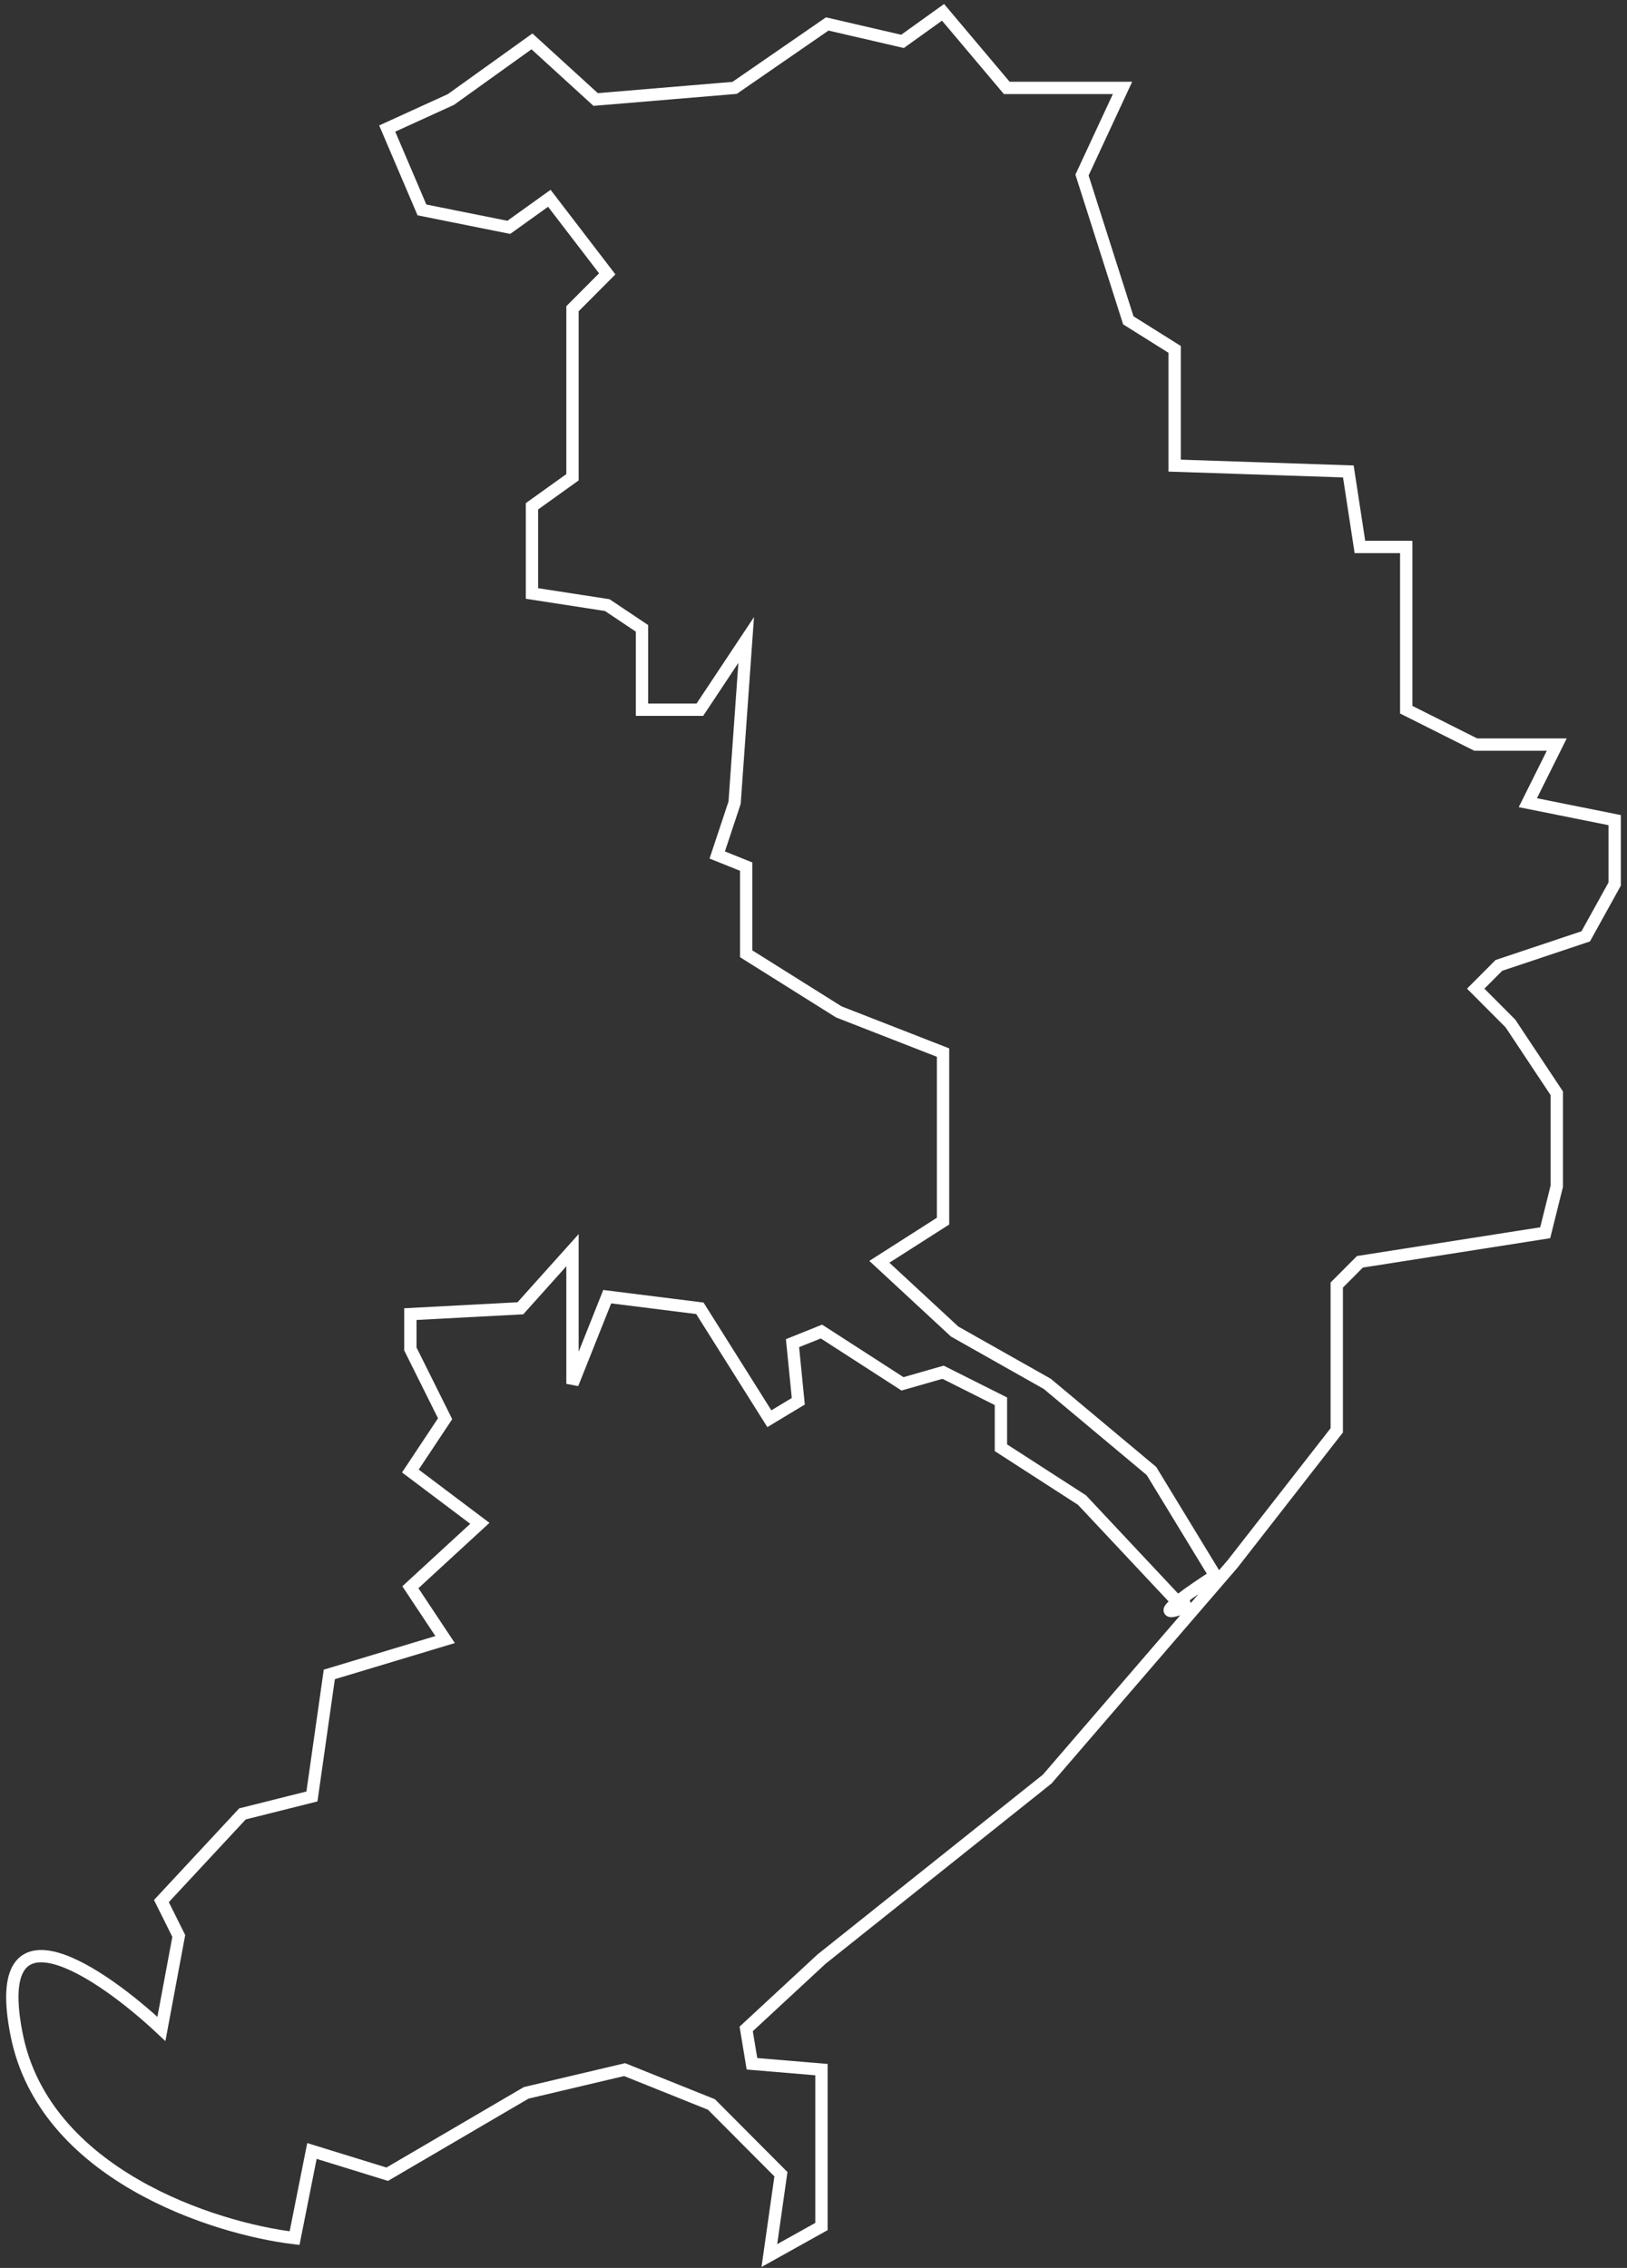 <svg width="132" height="184" viewBox="0 0 132 184" fill="none" xmlns="http://www.w3.org/2000/svg">
<rect x="0" y="0" width="132" height="184" fill="#333333" stroke="none"/>
<path d="M62.418 183L63.357 176.399L57.72 170.741L50.674 167.912L42.689 169.798L31.415 176.399L25.308 174.513L23.899 181.585C17.323 180.8 3.606 176.399 1.351 165.083C-0.903 153.767 8.241 160.054 13.095 164.611L14.504 157.067L13.095 154.238L19.671 147.166L25.308 145.751L26.717 135.85L36.112 133.021L33.294 128.777L38.931 123.591L33.294 119.347L36.112 115.104L33.294 109.446V106.617L42.219 106.145L46.447 101.43V112.275L49.265 105.202L56.781 106.145L62.418 115.104L64.766 113.689L64.297 108.974L66.645 108.031L73.222 112.275L76.51 111.332L81.207 113.689V117.461L87.784 121.705L95.3 129.72C95.926 129.877 96.803 130.286 95.3 130.663C93.796 131.04 96.865 128.934 98.588 127.834L93.421 119.347L84.965 112.275L77.45 108.031L71.343 102.373L76.51 99.073V85.399L68.055 82.099L60.539 77.383V70.311L58.19 69.368L59.599 65.124L60.539 51.922L56.781 57.58H52.084V50.979L49.265 49.093L43.158 48.15V41.078L46.447 38.72V25.047L49.265 22.218L44.568 16.088L41.279 18.446L34.233 17.031L31.415 10.43L36.582 8.073L43.158 3.358L48.325 8.073L59.599 7.13L67.115 1.943L73.222 3.358L76.51 1L81.677 7.13H91.072L87.784 14.202L91.542 25.99L95.3 28.347V37.777L109.392 38.249L110.331 44.378H114.089V57.58L117.847 59.466L119.726 60.409H126.303L123.954 65.124L131 66.539V71.725L128.651 75.969L121.605 78.326L119.726 80.212L122.545 83.041L126.303 88.7V96.243L125.363 100.016L110.331 102.373L108.452 104.259V109.446V116.047L99.997 126.891L84.965 144.337L66.645 158.953L60.539 164.611L61.008 167.44L66.645 167.912V180.643L62.418 183Z" stroke="white"/>
</svg>
